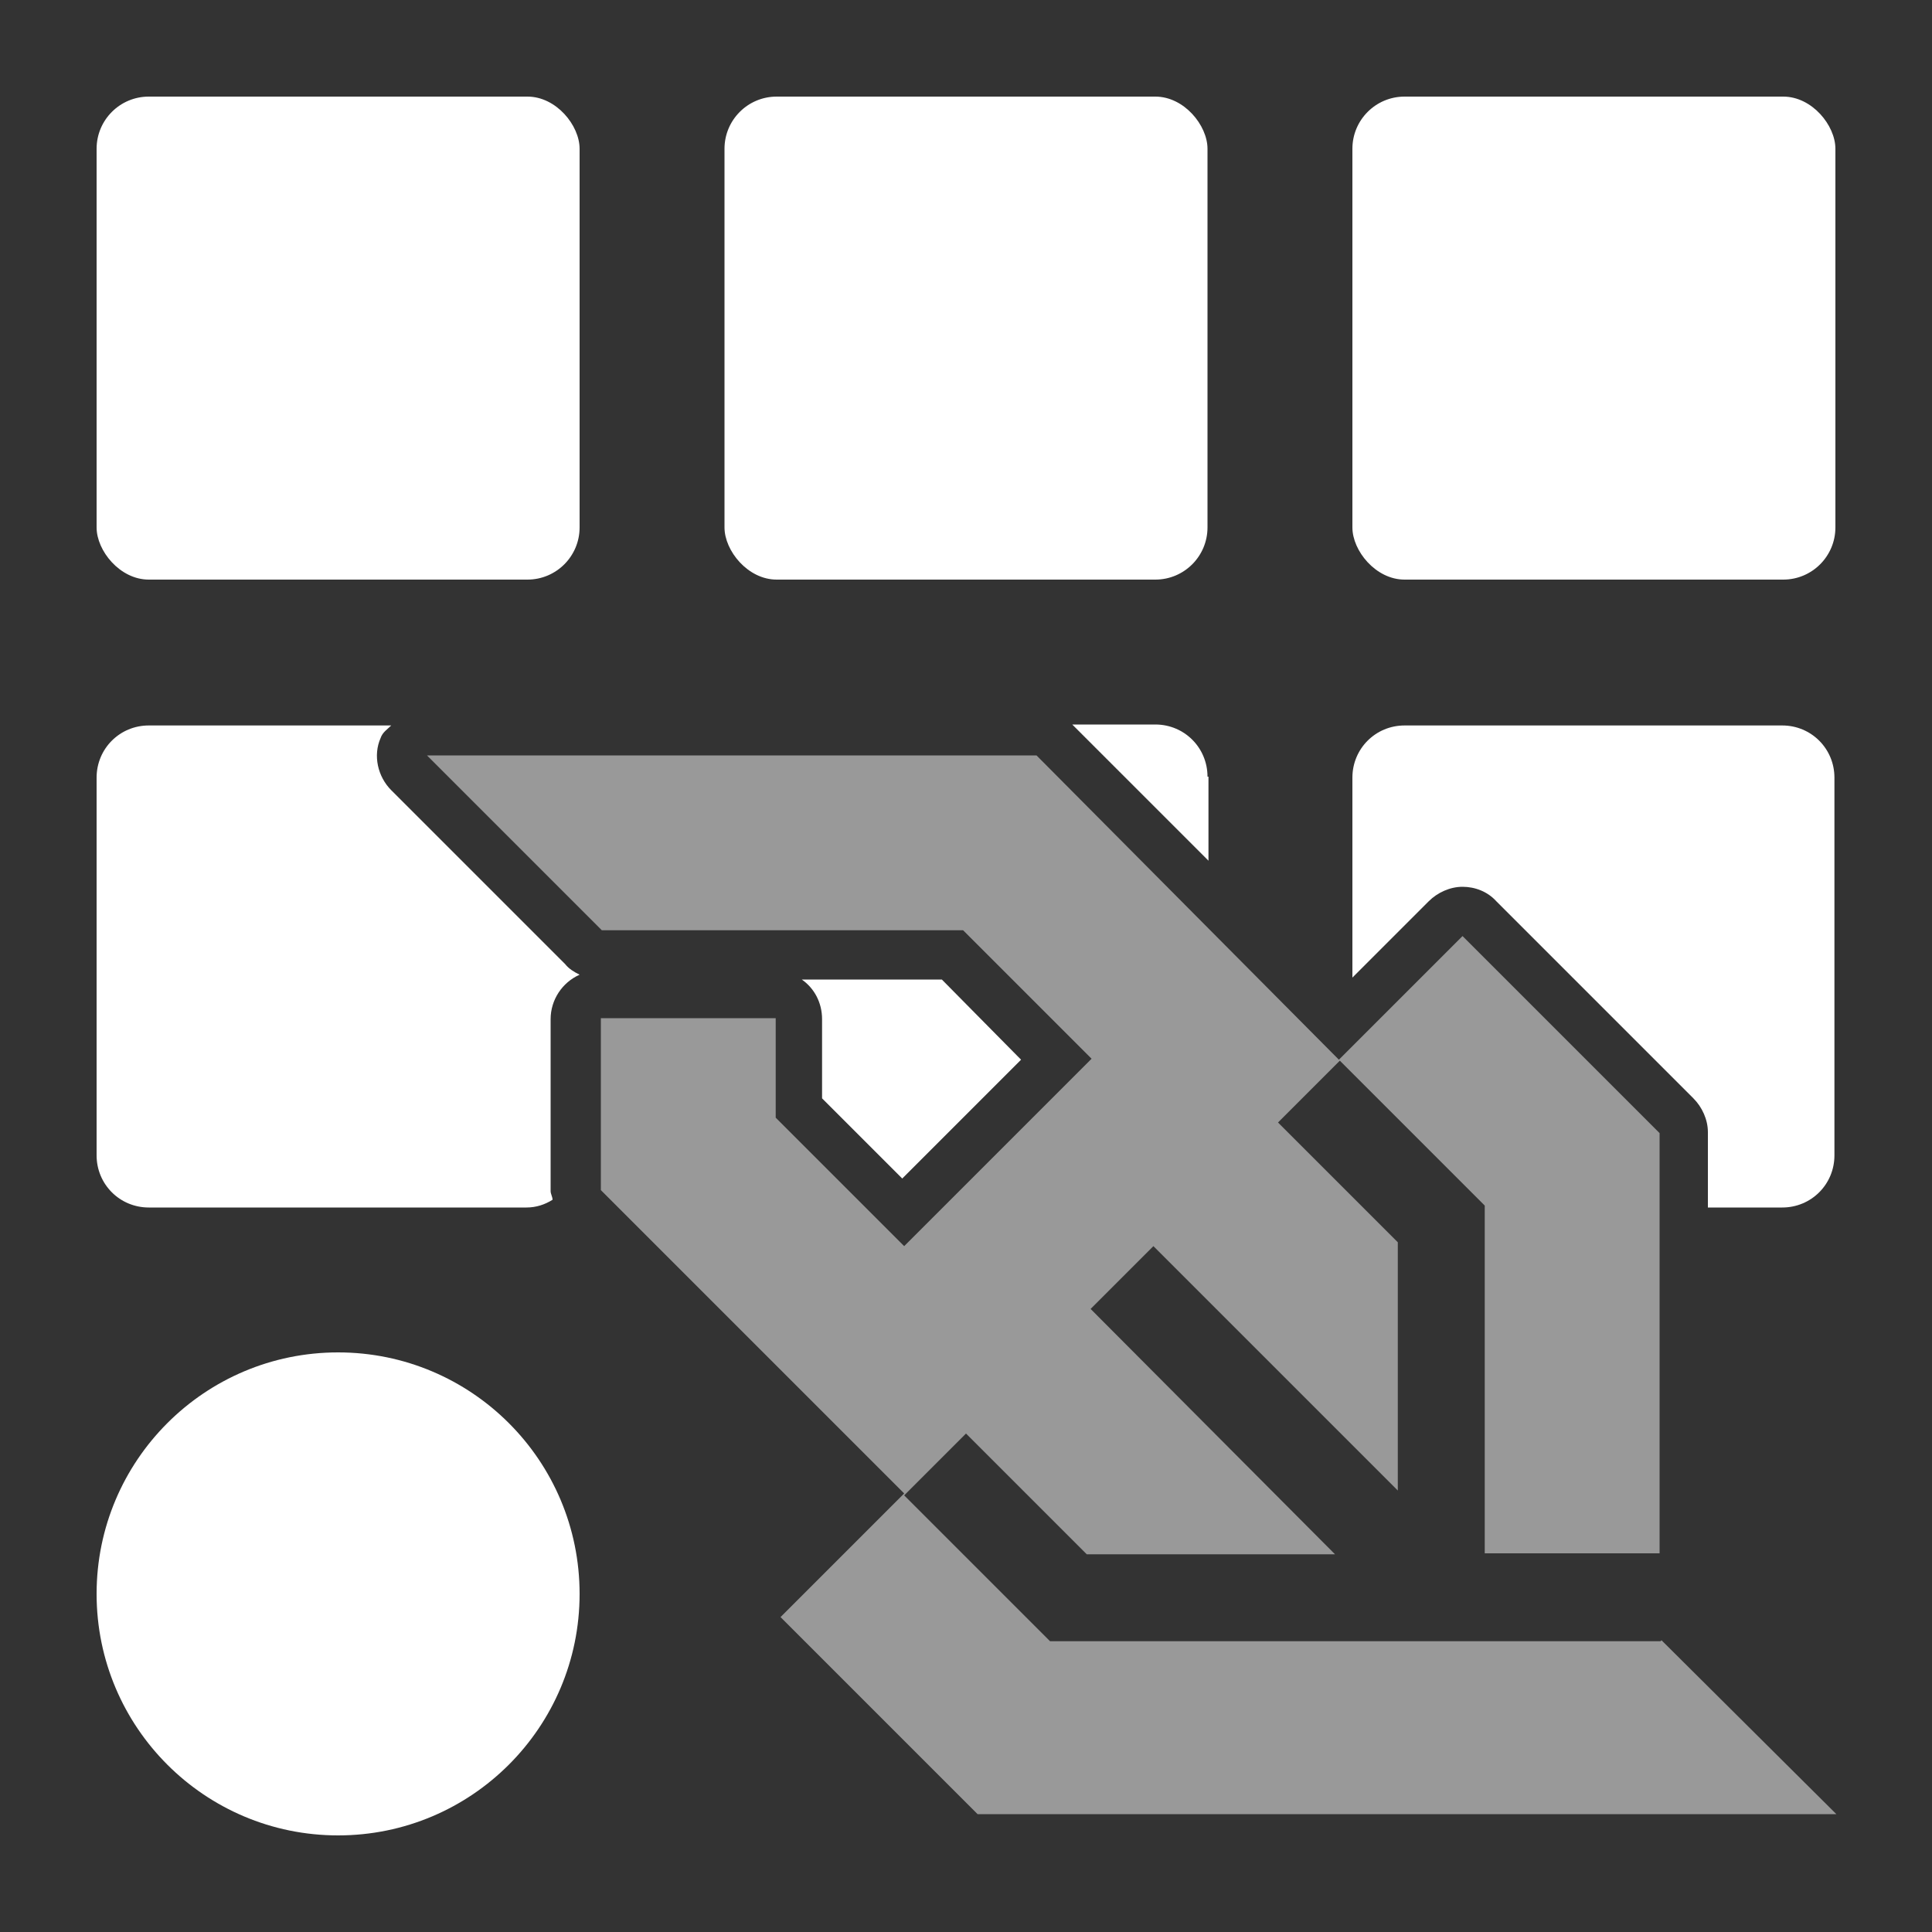 <?xml version="1.0" encoding="UTF-8"?>
<svg xmlns="http://www.w3.org/2000/svg" version="1.1" viewBox="0 0 20 20">
  <rect x="0" y="0" width="20" height="20" fill="#333333" stroke="none"/>
  <defs>
    <style>
      .cls-1, .cls-2 {
        fill: #fff;
        stroke-width: 0px;
      }

      .cls-2 {
        opacity: .5;
      }
    </style>
  </defs>
  <rect class="cls-1" x="1" y="1" width="5" height="5" rx=".54" ry=".54"/>
  <rect class="cls-1" x="7.5" y="1" width="5" height="5" rx=".54" ry=".54"/>
  <rect class="cls-1" x="14" y="1" width="5" height="5" rx=".54" ry=".54"/>
  <path class="cls-1" d="M5.7,10.55c0-.2.12-.38.3-.46-.06-.03-.11-.06-.15-.11l-1.8-1.8c-.14-.14-.19-.36-.11-.54.02-.06.07-.09.11-.13H1.54c-.3,0-.54.24-.54.54v3.91c0,.3.24.54.54.54h3.91c.1,0,.19-.03.27-.08,0-.03-.02-.06-.02-.09v-1.78Z"/>
  <path class="cls-1" d="M12.5,8.04c0-.3-.24-.54-.54-.54h-.86l1.41,1.41v-.87Z"/>
  <path class="cls-1" d="M15.14,9.18c.13,0,.26.05.35.15l2.04,2.04c.09.09.15.22.15.35v.78h.77c.3,0,.54-.24.54-.54v-3.91c0-.3-.24-.54-.54-.54h-3.91c-.3,0-.54.24-.54.54v2.07l.79-.79c.09-.09.22-.15.35-.15Z"/>
  <circle class="cls-1" cx="3.5" cy="16.5" r="2.5"/>
  <path class="cls-1" d="M8.3,10.14c.13.09.21.24.21.41v.82l.83.83,1.23-1.23-.82-.83h-1.44Z"/>
  <path class="cls-2" d="M15.37,16.08h1.81v-4.35l-2.04-2.04-1.28,1.28,1.51,1.51v3.6ZM17.19,16.99h-6.32l-1.51-1.51.64-.64,1.25,1.25h2.57l-2.53-2.54.65-.65,2.53,2.53v-2.57l-1.24-1.24.64-.64-3.14-3.16h-6.31l1.81,1.81h0s0,0,0,0h3.74l1.33,1.33-1.94,1.94-1.33-1.33v-1.03h-1.81v1.78l3.14,3.14-1.28,1.28,2.04,2.04h8.89l-1.81-1.8Z"/>
</svg>